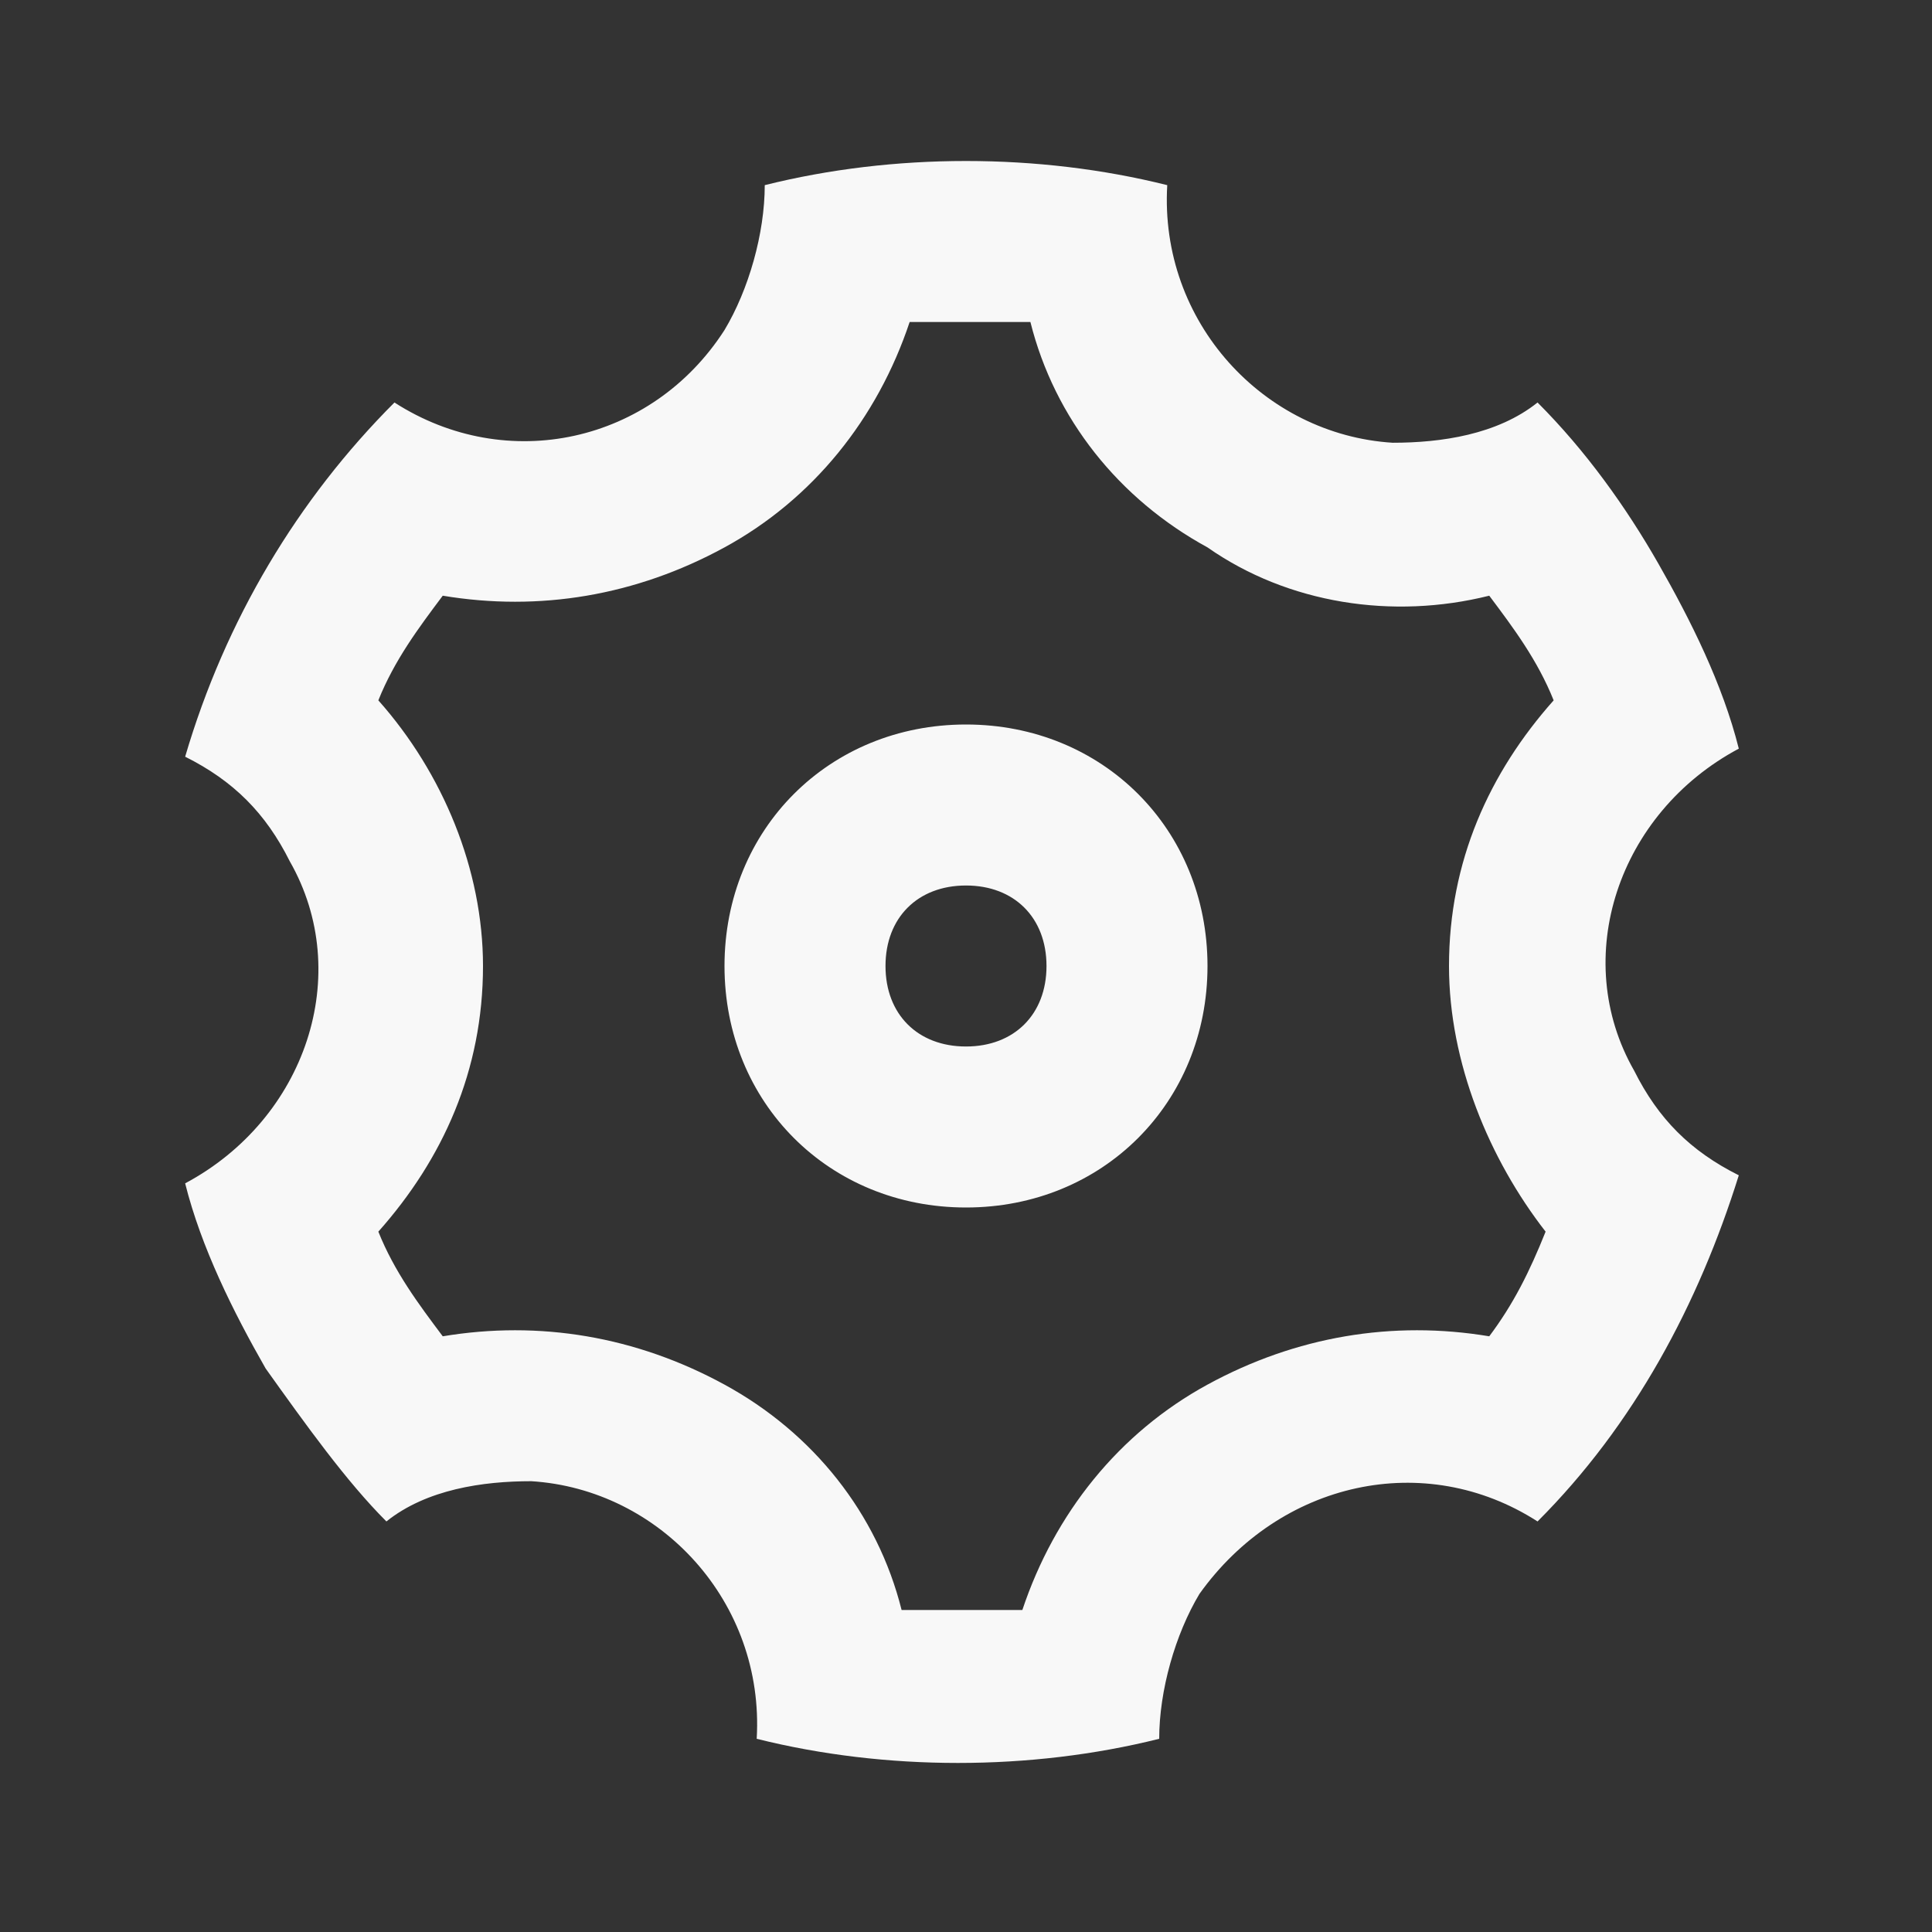 <?xml version="1.0" encoding="utf-8"?>
<!-- Generator: Adobe Illustrator 26.0.1, SVG Export Plug-In . SVG Version: 6.00 Build 0)  -->
<svg version="1.1" id="Calque_1" xmlns="http://www.w3.org/2000/svg" xmlns:xlink="http://www.w3.org/1999/xlink" x="0px" y="0px"
	 viewBox="0 0 24 24" style="enable-background:new 0 0 24 24;" xml:space="preserve">
<rect x="0" y="0" width="24" height="24" fill="#333333" stroke="none"/>
<style type="text/css">
	.st0{fill:none;}
	.st1{fill:#F8F8F8;}
</style>
<g>
	<path class="st0" d="M0,0h24v24H0V0z"/>
	<path class="st1" d="M3.3,17c-0.4-0.7-0.8-1.5-1-2.3c1.5-0.8,2.1-2.6,1.3-4c-0.3-0.6-0.7-1-1.3-1.3C2.8,7.7,3.7,6.2,4.9,5
		C6.3,5.9,8.1,5.5,9,4.1c0.3-0.5,0.5-1.2,0.5-1.8c1.6-0.4,3.4-0.4,5,0c-0.1,1.7,1.2,3.1,2.8,3.2c0.6,0,1.3-0.1,1.8-0.5
		c0.6,0.6,1.1,1.3,1.5,2c0.4,0.7,0.8,1.5,1,2.3c-1.5,0.8-2.1,2.6-1.3,4c0.3,0.6,0.7,1,1.3,1.3c-0.5,1.6-1.3,3.1-2.5,4.3
		c-1.4-0.9-3.2-0.5-4.2,0.9c-0.3,0.5-0.5,1.2-0.5,1.8c-1.6,0.4-3.4,0.4-5,0c0.1-1.7-1.2-3.1-2.8-3.2c-0.6,0-1.3,0.1-1.8,0.5
		C4.3,18.4,3.8,17.7,3.3,17z M9,17.2c1.1,0.6,1.9,1.6,2.2,2.8c0.5,0,1,0,1.5,0c0.4-1.2,1.2-2.2,2.3-2.8c1.1-0.6,2.3-0.8,3.5-0.6
		c0.3-0.4,0.5-0.8,0.7-1.3C18.5,14.4,18,13.2,18,12c0-1.3,0.5-2.4,1.3-3.3c-0.2-0.5-0.5-0.9-0.8-1.3c-1.2,0.3-2.5,0.1-3.5-0.6
		c-1.1-0.6-1.9-1.6-2.2-2.8c-0.5,0-1,0-1.5,0C10.9,5.2,10.1,6.2,9,6.8C7.9,7.4,6.7,7.6,5.5,7.4C5.2,7.8,4.9,8.2,4.7,8.7
		C5.5,9.6,6,10.8,6,12c0,1.3-0.5,2.4-1.3,3.3c0.2,0.5,0.5,0.9,0.8,1.3C6.7,16.4,7.9,16.6,9,17.2z M12,15c-1.7,0-3-1.3-3-3s1.3-3,3-3
		s3,1.3,3,3S13.7,15,12,15z M12,13c0.6,0,1-0.4,1-1s-0.4-1-1-1s-1,0.4-1,1S11.4,13,12,13z"/>
</g>
</svg>
